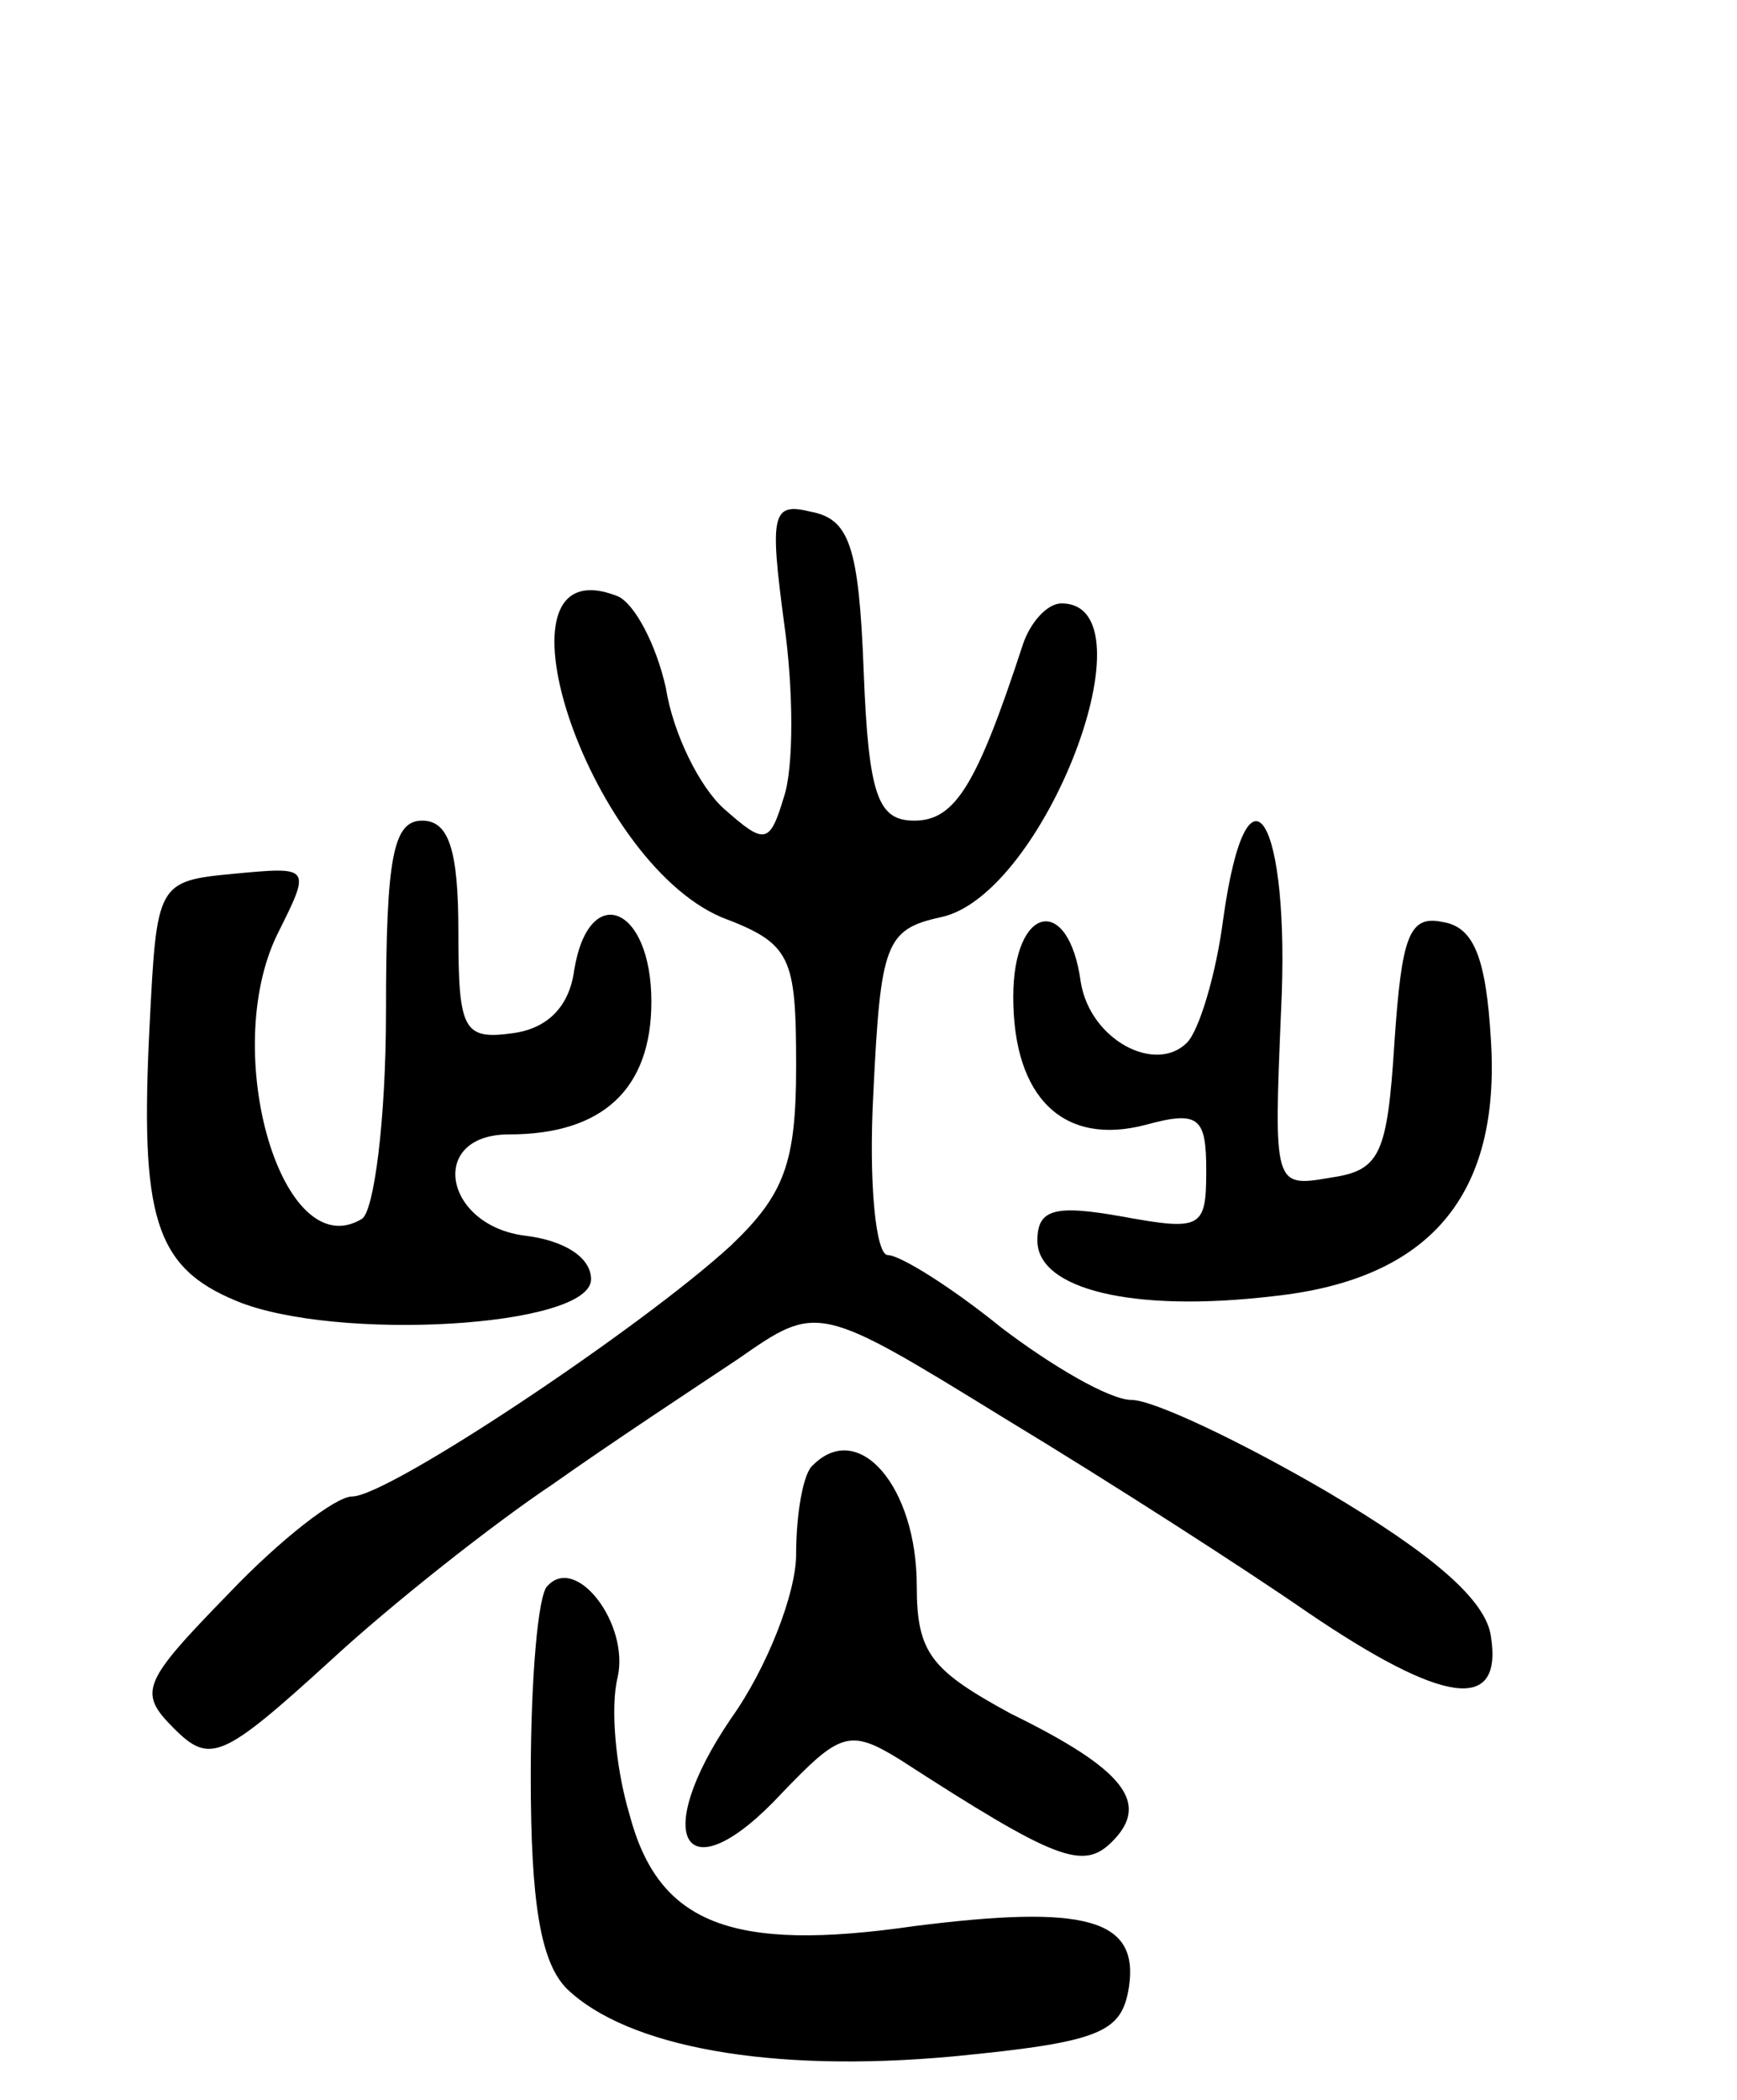 <svg version="1.0" xmlns="http://www.w3.org/2000/svg"
 width="72pt" height="87pt" viewBox="0 0 72 87"
 preserveAspectRatio="xMidYMid meet">
<g transform="translate(0,87) scale(0.1,-0.1)"
fill="#000000" stroke="none">
<path d="M325 612 c4 -28 4 -60 0 -72 -6 -20 -8 -20 -25 -5 -10 9 -21 31 -24
50 -4 18 -13 35 -20 38 -56 22 -13 -109 43 -133 29 -11 31 -16 31 -62 0 -40
-5 -53 -27 -74 -37 -34 -142 -104 -157 -104 -7 0 -30 -18 -51 -40 -36 -37 -38
-41 -23 -56 15 -15 20 -13 65 28 26 24 68 57 92 73 24 17 59 40 77 52 33 23
33 23 111 -25 43 -26 99 -62 125 -80 56 -38 81 -42 76 -10 -2 15 -24 34 -68
60 -36 21 -72 38 -81 38 -9 0 -33 14 -54 30 -21 17 -42 30 -47 30 -5 0 -8 30
-6 67 3 62 5 68 28 73 43 9 89 130 50 130 -6 0 -13 -8 -16 -17 -19 -58 -28
-73 -45 -73 -15 0 -19 10 -21 62 -2 52 -6 63 -22 66 -16 4 -17 -1 -11 -46z"/>
<path d="M160 451 c0 -45 -5 -83 -10 -86 -33 -20 -59 69 -35 118 14 28 14 28
-18 25 -32 -3 -32 -4 -35 -63 -4 -79 2 -100 36 -114 41 -17 147 -11 147 9 0 9
-11 16 -27 18 -34 4 -41 42 -7 42 39 0 59 19 59 55 0 40 -26 50 -32 13 -2 -15
-11 -24 -25 -26 -21 -3 -23 1 -23 42 0 34 -4 46 -15 46 -12 0 -15 -15 -15 -79z"/>
<path d="M507 489 c-3 -23 -10 -46 -15 -51 -13 -13 -40 1 -44 25 -5 37 -28 32
-28 -6 0 -42 21 -62 55 -53 22 6 25 3 25 -19 0 -24 -2 -25 -35 -19 -28 5 -35
3 -35 -10 0 -20 39 -30 98 -23 65 7 94 42 90 106 -2 34 -7 47 -20 49 -14 3
-17 -6 -20 -50 -3 -47 -6 -53 -27 -56 -23 -4 -23 -3 -20 69 4 80 -14 110 -24
38z"/>
<path d="M337 263 c-4 -3 -7 -20 -7 -37 0 -16 -12 -47 -27 -68 -34 -50 -19
-74 21 -31 24 25 28 27 49 14 65 -42 76 -46 88 -34 16 16 5 30 -42 53 -33 18
-39 25 -39 53 0 41 -24 69 -43 50z"/>
<path d="M227 213 c-4 -3 -7 -39 -7 -79 0 -52 4 -77 15 -88 25 -24 84 -35 160
-28 62 6 70 10 73 29 4 28 -18 34 -89 25 -76 -11 -106 1 -118 46 -6 20 -8 45
-5 57 5 22 -17 51 -29 38z"/>
</g>
</svg>
